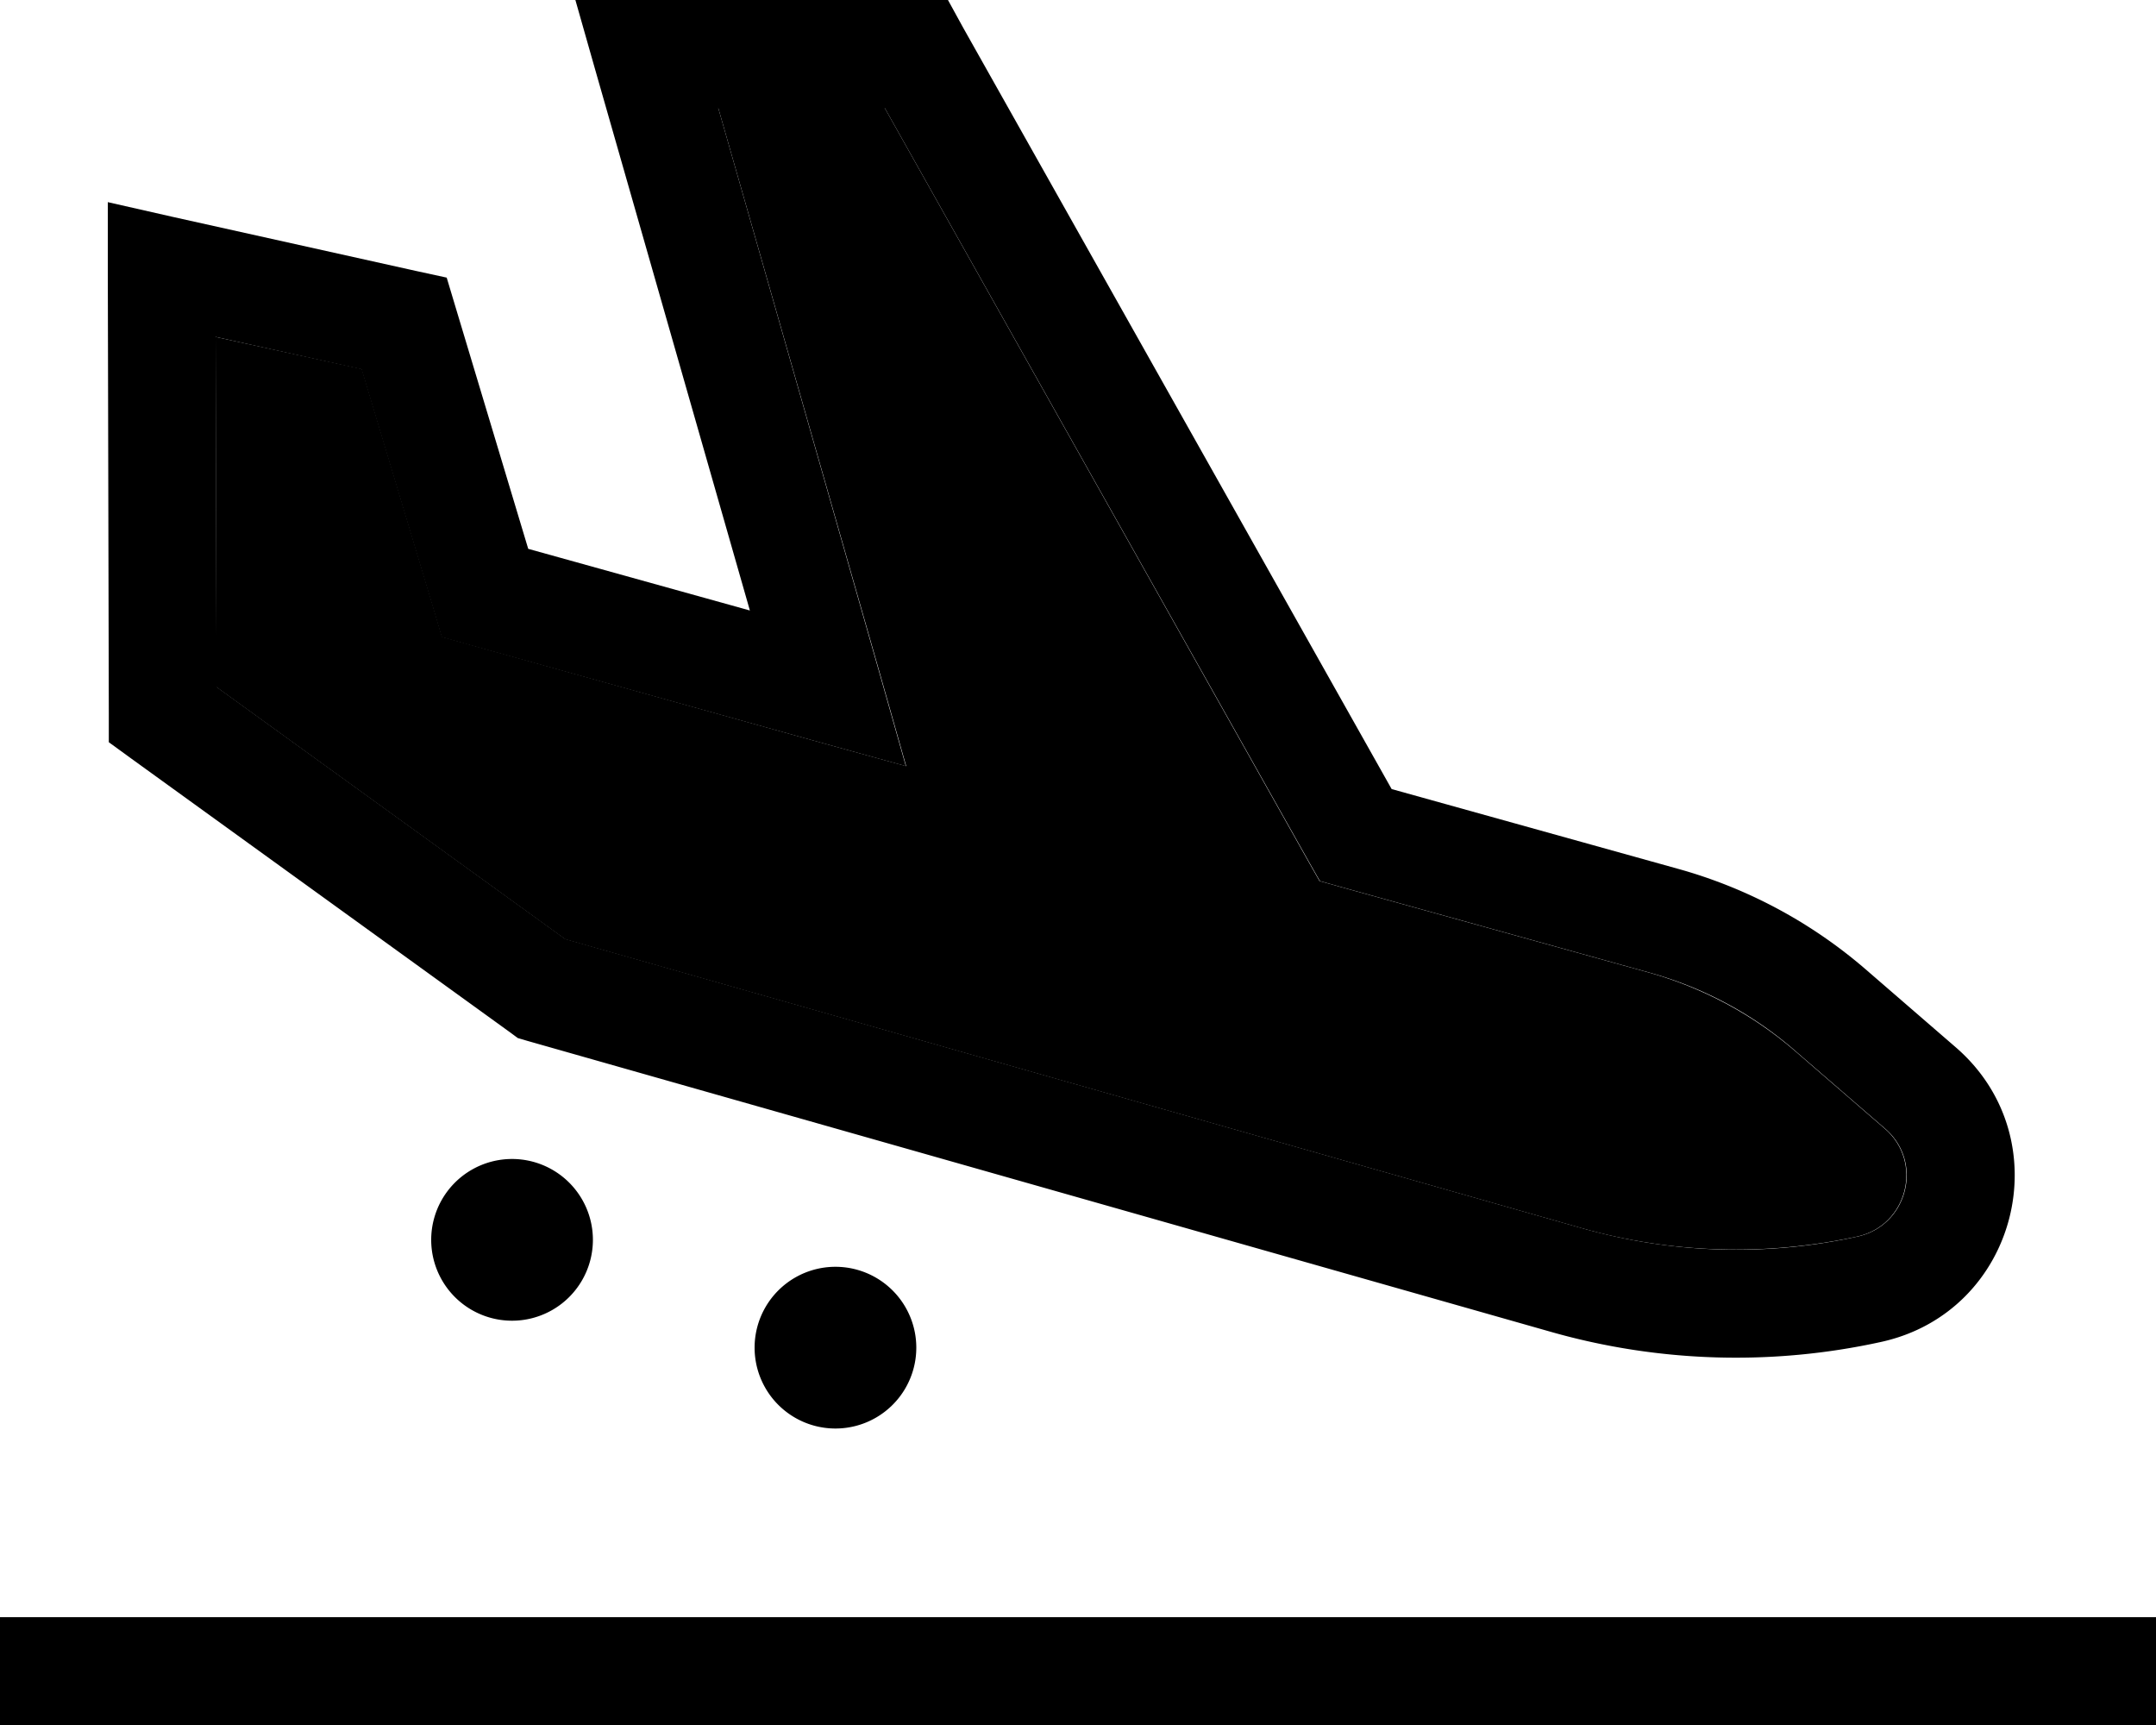 <svg xmlns="http://www.w3.org/2000/svg" viewBox="0 0 640 512"><path class="pr-icon-duotone-secondary" d="M64 100l.2 103.9 103.6 74.9 301.6 85.7c26.7 7.6 54.9 8.4 82 2.5c14.8-3.3 19.6-22.1 8.1-32l-26.7-23.1c-12.5-10.8-27.3-18.7-43.2-23.2l-91.5-25.4-6.4-1.8-3.3-5.8L262.6 32l-49.4 0 48 167.9 7.8 27.5-27.5-7.6L139.7 191.4l-8.5-2.4-2.5-8.5-21.3-71L64 100z"/><path class="pr-icon-duotone-primary" d="M285.9 8.2L281.4 0 272 0 192 0 170.8 0l5.8 20.4 46 160.8-65.8-18.3L135.3 91.4l-2.7-9-9.2-2-72-16L32 60l0 20 .3 132.1 0 8.2 6.6 4.8 112.5 81.3 2.3 1.7 2.7 .8 304.3 86.5c31.8 9 65.4 10 97.7 2.9c40.6-8.9 53.6-60.3 22.1-87.5l-26.7-23.1c-16.1-13.9-35.1-24.1-55.6-29.8l-85.1-23.7L285.9 8.2zM213.2 32l49.4 0L388.5 255.7l3.3 5.8 6.4 1.8 91.5 25.4c15.9 4.4 30.7 12.3 43.2 23.2l26.7 23.1c11.5 9.9 6.7 28.7-8.1 32c-27.1 6-55.3 5.1-82-2.5L167.8 278.7 64.3 203.9 64 100l43.3 9.6 21.3 71 2.5 8.5 8.5 2.4 101.8 28.3 27.5 7.6-7.8-27.5L213.2 32zM16 480L0 480l0 32 16 0 608 0 16 0 0-32-16 0L16 480zM176 368a24 24 0 1 0 -48 0 24 24 0 1 0 48 0zm72 56a24 24 0 1 0 0-48 24 24 0 1 0 0 48z"/></svg>